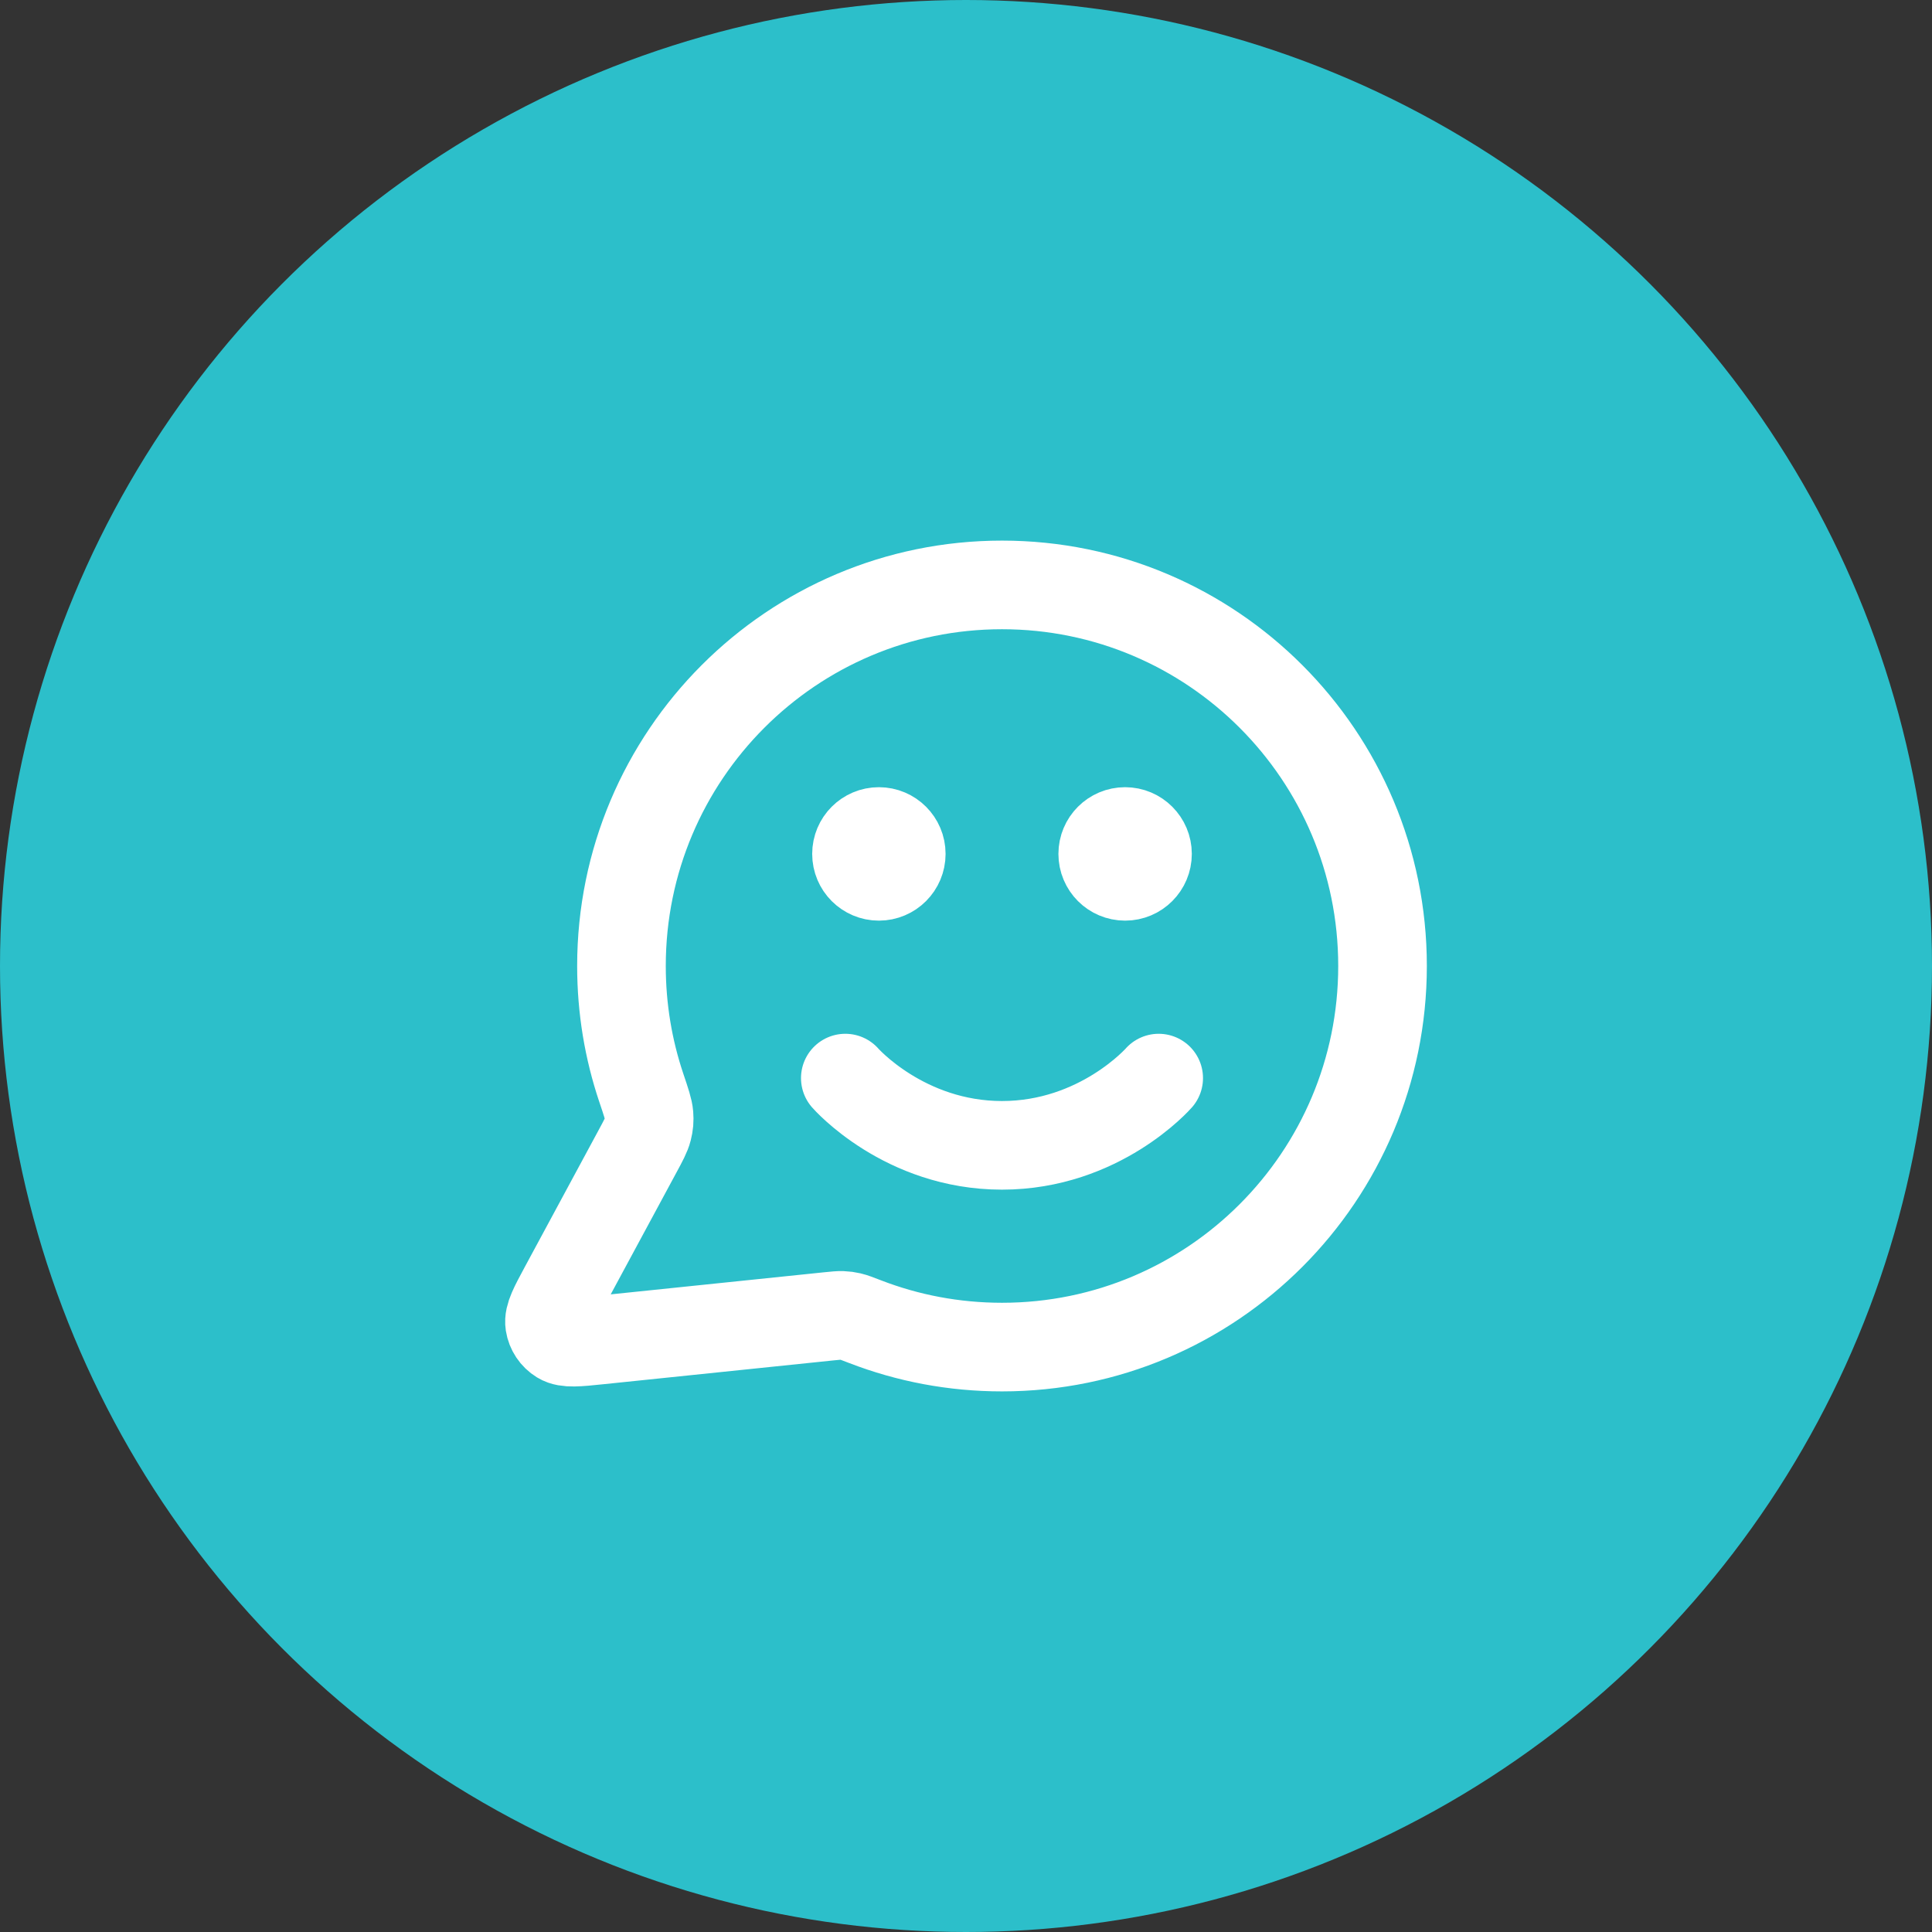 <svg width="109" height="109" viewBox="0 0 109 109" fill="none" xmlns="http://www.w3.org/2000/svg">
<rect x="0" y="0" width="109" height="109" fill="#333333" stroke="none"/>
<circle cx="54.5" cy="54.5" r="54.5" fill="#2CBFCA"/>
<path d="M47.691 60.824C47.691 60.824 51.006 64.618 56.531 64.618C62.056 64.618 65.371 60.824 65.371 60.824M63.477 48.176H63.502M49.585 48.176H49.61M56.531 76C68.388 76 78 66.374 78 54.5C78 42.626 68.388 33 56.531 33C44.674 33 35.062 42.626 35.062 54.5C35.062 56.903 35.455 59.214 36.181 61.371C36.455 62.183 36.591 62.589 36.616 62.901C36.64 63.209 36.622 63.425 36.546 63.725C36.469 64.028 36.299 64.343 35.958 64.974L31.827 72.632C31.238 73.724 30.943 74.27 31.009 74.692C31.067 75.059 31.282 75.382 31.599 75.576C31.963 75.798 32.579 75.734 33.813 75.606L46.747 74.267C47.139 74.227 47.335 74.207 47.513 74.213C47.689 74.22 47.813 74.237 47.984 74.276C48.158 74.316 48.377 74.401 48.815 74.57C51.209 75.494 53.811 76 56.531 76ZM64.74 48.176C64.74 48.875 64.174 49.441 63.477 49.441C62.779 49.441 62.214 48.875 62.214 48.176C62.214 47.478 62.779 46.912 63.477 46.912C64.174 46.912 64.74 47.478 64.74 48.176ZM50.848 48.176C50.848 48.875 50.282 49.441 49.585 49.441C48.887 49.441 48.322 48.875 48.322 48.176C48.322 47.478 48.887 46.912 49.585 46.912C50.282 46.912 50.848 47.478 50.848 48.176Z" stroke="white" stroke-width="5" stroke-linecap="round" stroke-linejoin="round"/>
</svg>
